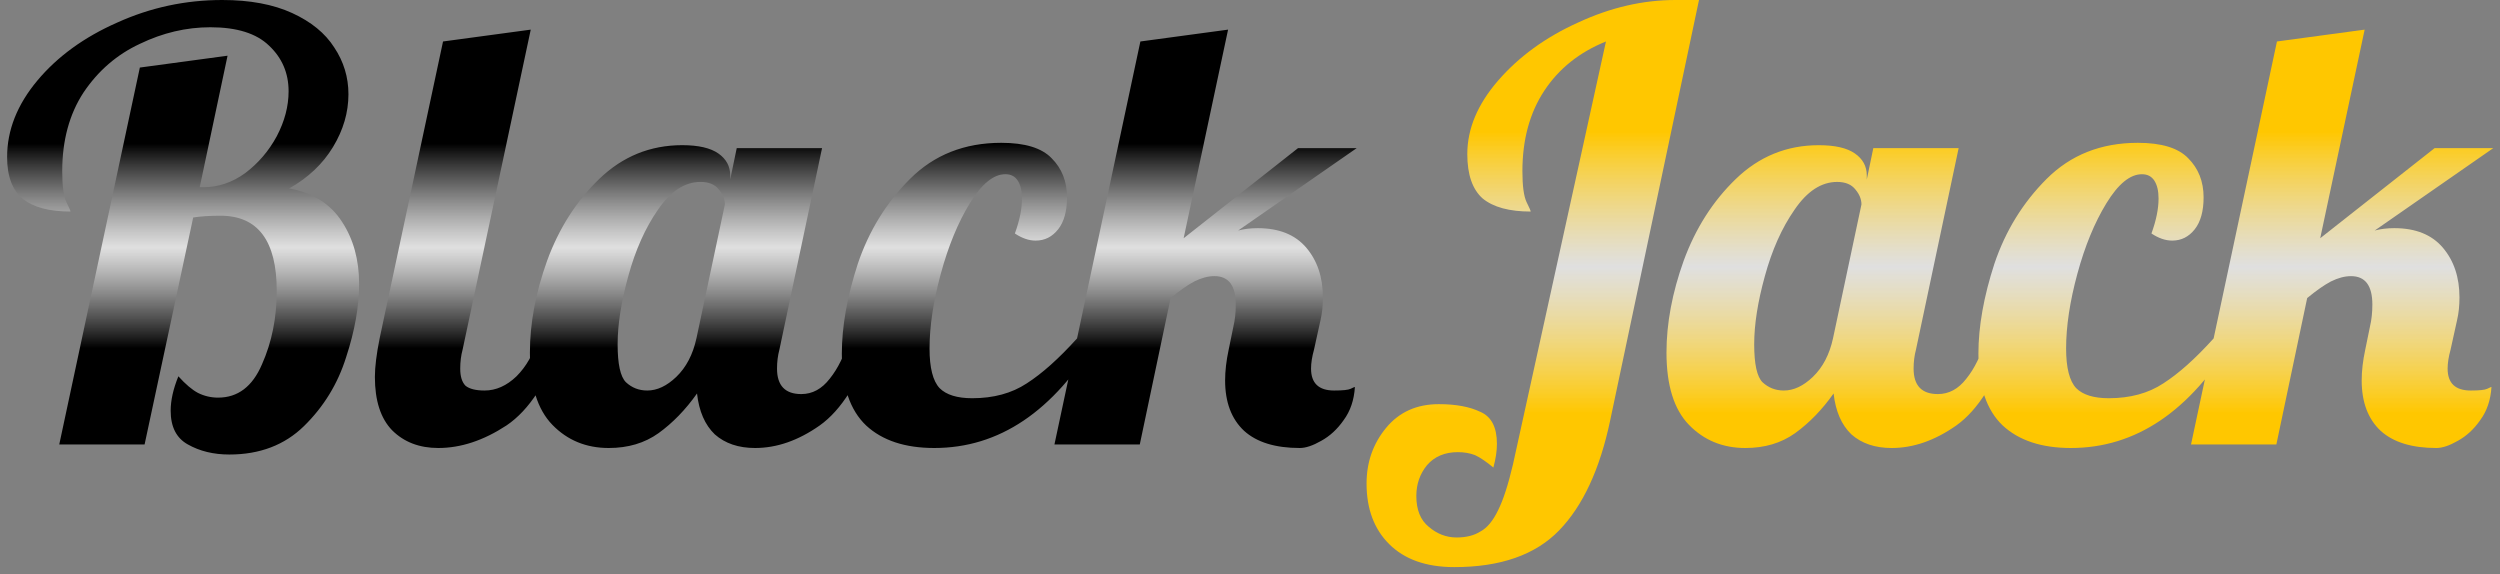 <svg width="270" height="62" viewBox="0 0 270 62" fill="none" xmlns="http://www.w3.org/2000/svg">
<rect x="0" y="0" width="270" height="62" fill="#808080" stroke="none"/>
<path d="M24.768 49.088C23.061 49.088 21.568 48.725 20.288 48C19.051 47.317 18.432 46.101 18.432 44.352C18.432 43.243 18.709 42.005 19.264 40.64C20.032 41.493 20.736 42.091 21.376 42.432C22.059 42.773 22.784 42.944 23.552 42.944C25.685 42.944 27.264 41.749 28.288 39.36C29.355 36.971 29.888 34.325 29.888 31.424C29.888 26.005 27.861 23.296 23.808 23.296C22.656 23.296 21.675 23.36 20.864 23.488L15.616 48H6.4L15.104 7.296L24.576 6.016L21.568 20.224H21.952C23.573 20.224 25.088 19.712 26.496 18.688C27.904 17.621 29.035 16.299 29.888 14.72C30.741 13.099 31.168 11.477 31.168 9.856C31.168 7.893 30.464 6.251 29.056 4.928C27.691 3.605 25.579 2.944 22.72 2.944C20.117 2.944 17.579 3.541 15.104 4.736C12.629 5.888 10.603 7.637 9.024 9.984C7.488 12.331 6.72 15.168 6.72 18.496C6.72 20.075 6.869 21.184 7.168 21.824C7.467 22.421 7.616 22.763 7.616 22.848C5.355 22.848 3.648 22.4 2.496 21.504C1.344 20.565 0.768 19.051 0.768 16.96C0.768 14.059 1.856 11.307 4.032 8.704C6.208 6.101 9.088 4.011 12.672 2.432C16.256 0.811 20.032 -3.8147e-06 24 -3.8147e-06C26.987 -3.8147e-06 29.504 0.469 31.552 1.408C33.6 2.347 35.115 3.584 36.096 5.12C37.12 6.656 37.632 8.341 37.632 10.176C37.632 12.139 37.077 14.037 35.968 15.872C34.859 17.707 33.28 19.2 31.232 20.352C33.792 20.821 35.691 22.016 36.928 23.936C38.165 25.813 38.784 28.053 38.784 30.656C38.784 33.088 38.315 35.733 37.376 38.592C36.48 41.451 34.965 43.925 32.832 46.016C30.741 48.064 28.053 49.088 24.768 49.088ZM47.336 48.384C45.288 48.384 43.624 47.744 42.344 46.464C41.107 45.184 40.488 43.264 40.488 40.704C40.488 39.637 40.659 38.251 41 36.544L47.848 4.48L57.32 3.2L49.96 37.76C49.789 38.4 49.704 39.083 49.704 39.808C49.704 40.661 49.896 41.28 50.28 41.664C50.707 42.005 51.389 42.176 52.328 42.176C53.565 42.176 54.717 41.664 55.784 40.64C56.851 39.573 57.619 38.208 58.088 36.544H60.776C59.197 41.152 57.171 44.288 54.696 45.952C52.221 47.573 49.768 48.384 47.336 48.384ZM65.743 48.384C63.31 48.384 61.284 47.552 59.663 45.888C58.041 44.224 57.23 41.621 57.23 38.08C57.23 34.923 57.849 31.616 59.087 28.16C60.367 24.661 62.244 21.717 64.719 19.328C67.236 16.896 70.222 15.68 73.678 15.68C75.428 15.68 76.729 15.979 77.582 16.576C78.436 17.173 78.862 17.963 78.862 18.944V19.392L79.567 16H88.782L84.174 37.76C84.004 38.4 83.918 39.083 83.918 39.808C83.918 41.643 84.793 42.56 86.543 42.56C87.737 42.56 88.761 42.005 89.615 40.896C90.51 39.787 91.215 38.336 91.727 36.544H94.415C92.836 41.152 90.873 44.288 88.526 45.952C86.222 47.573 83.897 48.384 81.55 48.384C79.758 48.384 78.308 47.893 77.198 46.912C76.132 45.888 75.492 44.416 75.278 42.496C74.041 44.245 72.654 45.675 71.118 46.784C69.625 47.851 67.833 48.384 65.743 48.384ZM69.903 42.176C70.969 42.176 72.014 41.685 73.038 40.704C74.105 39.68 74.831 38.293 75.215 36.544L78.287 22.08C78.287 21.525 78.073 20.992 77.647 20.48C77.22 19.925 76.558 19.648 75.662 19.648C73.956 19.648 72.42 20.651 71.055 22.656C69.689 24.619 68.623 27.008 67.855 29.824C67.087 32.597 66.703 35.051 66.703 37.184C66.703 39.317 67.001 40.683 67.599 41.28C68.239 41.877 69.007 42.176 69.903 42.176ZM100.902 48.384C97.745 48.384 95.291 47.573 93.542 45.952C91.793 44.288 90.918 41.707 90.918 38.208C90.918 35.264 91.494 32.021 92.646 28.48C93.841 24.939 95.718 21.888 98.278 19.328C100.881 16.725 104.166 15.424 108.134 15.424C110.694 15.424 112.507 15.979 113.574 17.088C114.683 18.197 115.238 19.605 115.238 21.312C115.238 22.805 114.918 23.957 114.278 24.768C113.638 25.579 112.827 25.984 111.846 25.984C111.121 25.984 110.374 25.728 109.606 25.216C110.118 23.808 110.374 22.549 110.374 21.44C110.374 20.629 110.225 19.989 109.926 19.52C109.627 19.051 109.179 18.816 108.582 18.816C107.302 18.816 106.022 19.861 104.742 21.952C103.462 24.043 102.417 26.581 101.606 29.568C100.795 32.555 100.39 35.243 100.39 37.632C100.39 39.723 100.753 41.152 101.478 41.92C102.203 42.645 103.377 43.008 104.998 43.008C107.302 43.008 109.265 42.475 110.886 41.408C112.55 40.341 114.363 38.72 116.326 36.544H118.502C113.766 44.437 107.899 48.384 100.902 48.384ZM140.377 48.384C137.731 48.384 135.726 47.765 134.361 46.528C132.995 45.248 132.312 43.435 132.312 41.088C132.312 40.064 132.441 38.955 132.697 37.76L133.208 35.264C133.379 34.539 133.465 33.749 133.465 32.896C133.465 30.848 132.697 29.824 131.161 29.824C130.478 29.824 129.753 30.016 128.985 30.4C128.259 30.784 127.406 31.381 126.425 32.192L123.097 48H113.88L123.161 4.48L132.633 3.2L127.833 25.728L140.185 16H146.521L133.721 24.896C134.361 24.725 135.065 24.64 135.833 24.64C138.137 24.64 139.886 25.344 141.081 26.752C142.275 28.16 142.873 29.952 142.873 32.128C142.873 33.024 142.787 33.835 142.617 34.56L141.913 37.76C141.699 38.528 141.593 39.211 141.593 39.808C141.593 41.387 142.425 42.176 144.089 42.176C145.027 42.176 145.625 42.112 145.881 41.984C146.137 41.856 146.286 41.792 146.329 41.792C146.243 43.2 145.838 44.395 145.113 45.376C144.43 46.357 143.619 47.104 142.681 47.616C141.785 48.128 141.017 48.384 140.377 48.384Z" fill="url(#paint0_linear_13_3)"/>
<path d="M157.06 61.248C154.031 61.248 151.684 60.416 150.02 58.752C148.399 57.131 147.588 54.955 147.588 52.224C147.588 49.92 148.292 47.915 149.7 46.208C151.108 44.501 153.007 43.648 155.396 43.648C157.231 43.648 158.724 43.925 159.876 44.48C161.071 44.992 161.668 46.144 161.668 47.936C161.668 48.704 161.54 49.557 161.284 50.496C160.516 49.856 159.855 49.408 159.3 49.152C158.745 48.939 158.127 48.832 157.444 48.832C156.036 48.832 154.927 49.301 154.116 50.24C153.348 51.179 152.964 52.288 152.964 53.568C152.964 55.061 153.412 56.171 154.308 56.896C155.204 57.664 156.207 58.048 157.316 58.048C158.34 58.048 159.193 57.835 159.876 57.408C160.601 57.024 161.241 56.256 161.796 55.104C162.351 53.995 162.884 52.352 163.396 50.176L173.444 4.48C170.585 5.632 168.367 7.403 166.788 9.792C165.209 12.181 164.42 15.083 164.42 18.496C164.42 20.075 164.569 21.184 164.868 21.824C165.167 22.421 165.316 22.763 165.316 22.848C163.012 22.848 161.284 22.379 160.132 21.44C159.023 20.459 158.468 18.859 158.468 16.64C158.468 13.909 159.577 11.264 161.796 8.704C164.057 6.101 166.937 4.011 170.436 2.432C173.935 0.811 177.433 -3.8147e-06 180.932 -3.8147e-06H183.492L173.892 45.44C172.783 50.688 170.948 54.635 168.388 57.28C165.828 59.925 162.052 61.248 157.06 61.248ZM188.493 48.384C186.061 48.384 184.034 47.552 182.413 45.888C180.791 44.224 179.98 41.621 179.98 38.08C179.98 34.923 180.599 31.616 181.837 28.16C183.117 24.661 184.994 21.717 187.469 19.328C189.986 16.896 192.973 15.68 196.429 15.68C198.178 15.68 199.479 15.979 200.333 16.576C201.186 17.173 201.613 17.963 201.613 18.944V19.392L202.317 16H211.533L206.925 37.76C206.754 38.4 206.669 39.083 206.669 39.808C206.669 41.643 207.543 42.56 209.293 42.56C210.487 42.56 211.511 42.005 212.365 40.896C213.261 39.787 213.965 38.336 214.477 36.544H217.165C215.586 41.152 213.623 44.288 211.277 45.952C208.973 47.573 206.647 48.384 204.301 48.384C202.509 48.384 201.058 47.893 199.949 46.912C198.882 45.888 198.242 44.416 198.029 42.496C196.791 44.245 195.405 45.675 193.869 46.784C192.375 47.851 190.583 48.384 188.493 48.384ZM192.653 42.176C193.719 42.176 194.765 41.685 195.789 40.704C196.855 39.68 197.581 38.293 197.965 36.544L201.037 22.08C201.037 21.525 200.823 20.992 200.397 20.48C199.97 19.925 199.309 19.648 198.413 19.648C196.706 19.648 195.17 20.651 193.805 22.656C192.439 24.619 191.373 27.008 190.605 29.824C189.837 32.597 189.453 35.051 189.453 37.184C189.453 39.317 189.751 40.683 190.349 41.28C190.989 41.877 191.757 42.176 192.653 42.176ZM223.652 48.384C220.495 48.384 218.041 47.573 216.292 45.952C214.543 44.288 213.668 41.707 213.668 38.208C213.668 35.264 214.244 32.021 215.396 28.48C216.591 24.939 218.468 21.888 221.028 19.328C223.631 16.725 226.916 15.424 230.884 15.424C233.444 15.424 235.257 15.979 236.324 17.088C237.433 18.197 237.988 19.605 237.988 21.312C237.988 22.805 237.668 23.957 237.028 24.768C236.388 25.579 235.577 25.984 234.596 25.984C233.871 25.984 233.124 25.728 232.356 25.216C232.868 23.808 233.124 22.549 233.124 21.44C233.124 20.629 232.975 19.989 232.676 19.52C232.377 19.051 231.929 18.816 231.332 18.816C230.052 18.816 228.772 19.861 227.492 21.952C226.212 24.043 225.167 26.581 224.356 29.568C223.545 32.555 223.14 35.243 223.14 37.632C223.14 39.723 223.503 41.152 224.228 41.92C224.953 42.645 226.127 43.008 227.748 43.008C230.052 43.008 232.015 42.475 233.636 41.408C235.3 40.341 237.113 38.72 239.076 36.544H241.252C236.516 44.437 230.649 48.384 223.652 48.384ZM263.127 48.384C260.481 48.384 258.476 47.765 257.111 46.528C255.745 45.248 255.062 43.435 255.062 41.088C255.062 40.064 255.191 38.955 255.447 37.76L255.958 35.264C256.129 34.539 256.215 33.749 256.215 32.896C256.215 30.848 255.447 29.824 253.911 29.824C253.228 29.824 252.503 30.016 251.735 30.4C251.009 30.784 250.156 31.381 249.175 32.192L245.847 48H236.63L245.911 4.48L255.383 3.2L250.583 25.728L262.935 16H269.271L256.471 24.896C257.111 24.725 257.815 24.64 258.583 24.64C260.887 24.64 262.636 25.344 263.831 26.752C265.025 28.16 265.623 29.952 265.623 32.128C265.623 33.024 265.537 33.835 265.367 34.56L264.663 37.76C264.449 38.528 264.343 39.211 264.343 39.808C264.343 41.387 265.175 42.176 266.839 42.176C267.777 42.176 268.375 42.112 268.631 41.984C268.887 41.856 269.036 41.792 269.079 41.792C268.993 43.2 268.588 44.395 267.863 45.376C267.18 46.357 266.369 47.104 265.431 47.616C264.535 48.128 263.767 48.384 263.127 48.384Z" fill="url(#paint1_linear_13_3)"/>
<defs>
<linearGradient id="paint0_linear_13_3" x1="135" y1="-16" x2="135" y2="64" gradientUnits="userSpaceOnUse">
<stop offset="0.394"/>
<stop offset="0.534" stop-color="white" stop-opacity="0.75"/>
<stop offset="0.67"/>
</linearGradient>
<linearGradient id="paint1_linear_13_3" x1="135" y1="-16" x2="135" y2="64" gradientUnits="userSpaceOnUse">
<stop offset="0.378" stop-color="#FFC700"/>
<stop offset="0.56" stop-color="white" stop-opacity="0.75"/>
<stop offset="0.758" stop-color="#FFC700"/>
</linearGradient>
</defs>
</svg>
